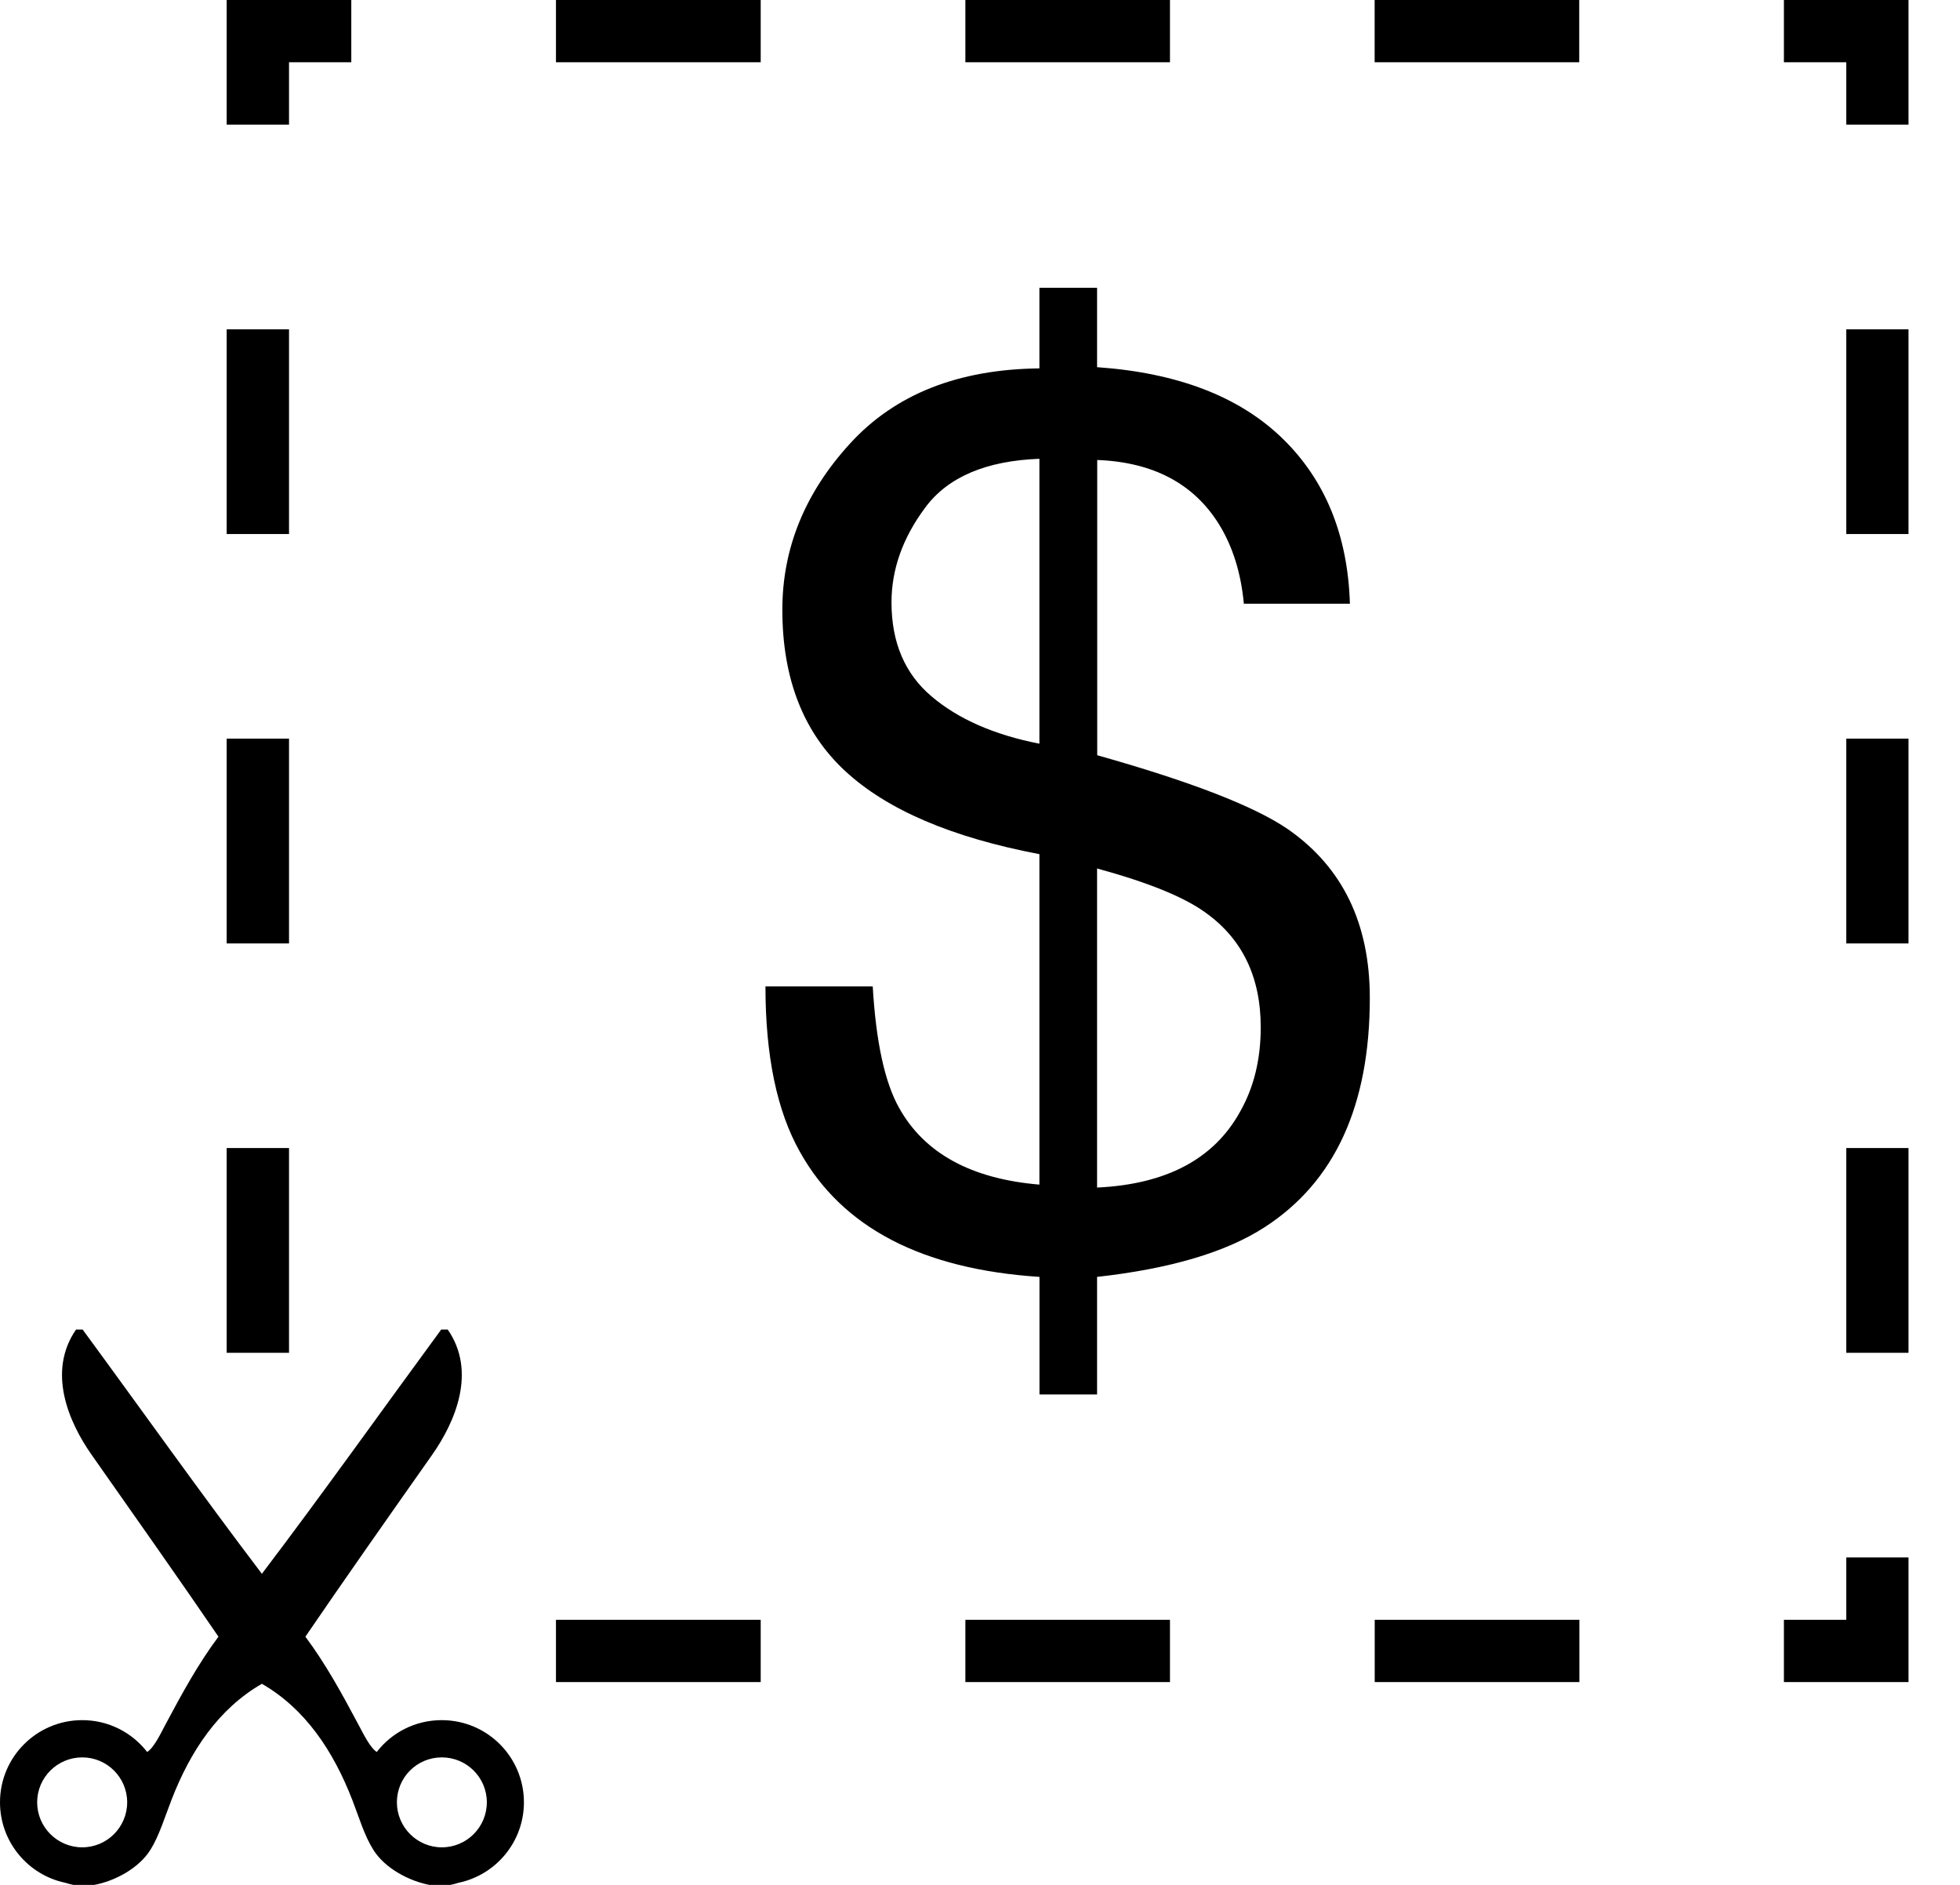 <svg width="26" height="25" viewBox="0 0 26 25" fill="none" xmlns="http://www.w3.org/2000/svg">
<path d="M24.491 15.227H25.317V17.943H24.491V15.227ZM25.317 4.368H24.491V7.083H25.317V4.368ZM25.317 20.657H24.491V21.484H23.664V22.31H25.317V20.657ZM25.317 9.797H24.491V12.513H25.317V9.797ZM24.491 1.653H25.317V0H23.664V0.826H24.491V1.653ZM18.236 22.31H20.951V21.484H18.236V22.31ZM3.834 0.826H4.66V0H3.007V1.653H3.834V0.826ZM20.949 0H18.235V0.826H20.949V0ZM3.834 4.368H3.007V7.083H3.834V4.368ZM0 23.905C0 23.303 0.488 22.815 1.091 22.815C1.441 22.815 1.752 22.98 1.952 23.237C2.038 23.186 2.128 23.001 2.188 22.886C2.418 22.455 2.629 22.068 2.898 21.708C2.392 20.967 1.78 20.099 1.217 19.298C0.906 18.856 0.624 18.191 1.009 17.634C1.038 17.634 1.067 17.634 1.096 17.634C1.889 18.714 2.665 19.809 3.474 20.874C4.282 19.809 5.06 18.714 5.853 17.634C5.881 17.634 5.91 17.634 5.939 17.634C6.325 18.191 6.042 18.856 5.731 19.298C5.167 20.099 4.556 20.968 4.051 21.708C4.32 22.069 4.531 22.454 4.761 22.886C4.822 23.001 4.913 23.185 4.998 23.237C5.197 22.979 5.509 22.815 5.859 22.815C6.462 22.815 6.95 23.302 6.95 23.905C6.95 24.43 6.577 24.869 6.083 24.972C6.047 24.984 6.012 24.993 5.974 25C5.881 25 5.788 25 5.696 25C5.432 24.95 5.108 24.784 4.952 24.534C4.834 24.348 4.761 24.1 4.674 23.875C4.42 23.22 4.047 22.663 3.474 22.333C2.901 22.663 2.526 23.221 2.274 23.875C2.186 24.1 2.112 24.348 1.996 24.534C1.839 24.785 1.515 24.952 1.25 25C1.159 25 1.066 25 0.973 25C0.936 24.993 0.9 24.982 0.866 24.972C0.372 24.869 0 24.43 0 23.905ZM5.265 23.905C5.265 24.233 5.532 24.502 5.861 24.502C6.19 24.502 6.458 24.235 6.458 23.905C6.458 23.576 6.191 23.309 5.861 23.309C5.53 23.309 5.265 23.575 5.265 23.905ZM0.493 23.905C0.493 24.233 0.76 24.502 1.091 24.502C1.419 24.502 1.687 24.235 1.687 23.905C1.687 23.576 1.42 23.309 1.091 23.309C0.762 23.309 0.493 23.575 0.493 23.905ZM3.834 15.227H3.007V17.943H3.834V15.227ZM3.834 9.797H3.007V12.513H3.834V9.797ZM7.375 22.31H10.091V21.484H7.375V22.31ZM10.091 0H7.375V0.826H10.091V0ZM13.788 15.712V11.329C12.626 11.108 11.766 10.741 11.211 10.226C10.656 9.712 10.378 8.999 10.378 8.087C10.378 7.272 10.677 6.538 11.275 5.884C11.873 5.229 12.71 4.898 13.788 4.886V3.817H14.553V4.87C15.62 4.945 16.438 5.259 17.01 5.813C17.581 6.367 17.879 7.099 17.907 8.007H16.5C16.462 7.599 16.352 7.248 16.17 6.953C15.833 6.412 15.293 6.129 14.555 6.101V10.017C15.798 10.367 16.64 10.693 17.086 10.999C17.81 11.503 18.171 12.249 18.171 13.236C18.171 14.662 17.707 15.674 16.779 16.275C16.265 16.609 15.522 16.828 14.553 16.936V18.495H13.789V16.936C12.229 16.834 11.171 16.281 10.612 15.279C10.306 14.737 10.154 14.005 10.154 13.083H11.577C11.62 13.818 11.736 14.353 11.925 14.691C12.261 15.296 12.882 15.636 13.788 15.712ZM14.554 15.751C15.469 15.708 16.103 15.374 16.45 14.745C16.633 14.423 16.724 14.051 16.724 13.626C16.724 12.956 16.477 12.447 15.984 12.099C15.701 11.895 15.223 11.702 14.553 11.519V15.751H14.554ZM13.788 9.864V6.085C13.081 6.112 12.576 6.326 12.276 6.729C11.976 7.13 11.826 7.55 11.826 7.99C11.826 8.521 12.003 8.937 12.358 9.237C12.711 9.537 13.189 9.747 13.788 9.864ZM15.52 0H12.806V0.826H15.52V0ZM15.52 21.484H12.806V22.31H15.52V21.484Z" fill="black"/>
</svg>
